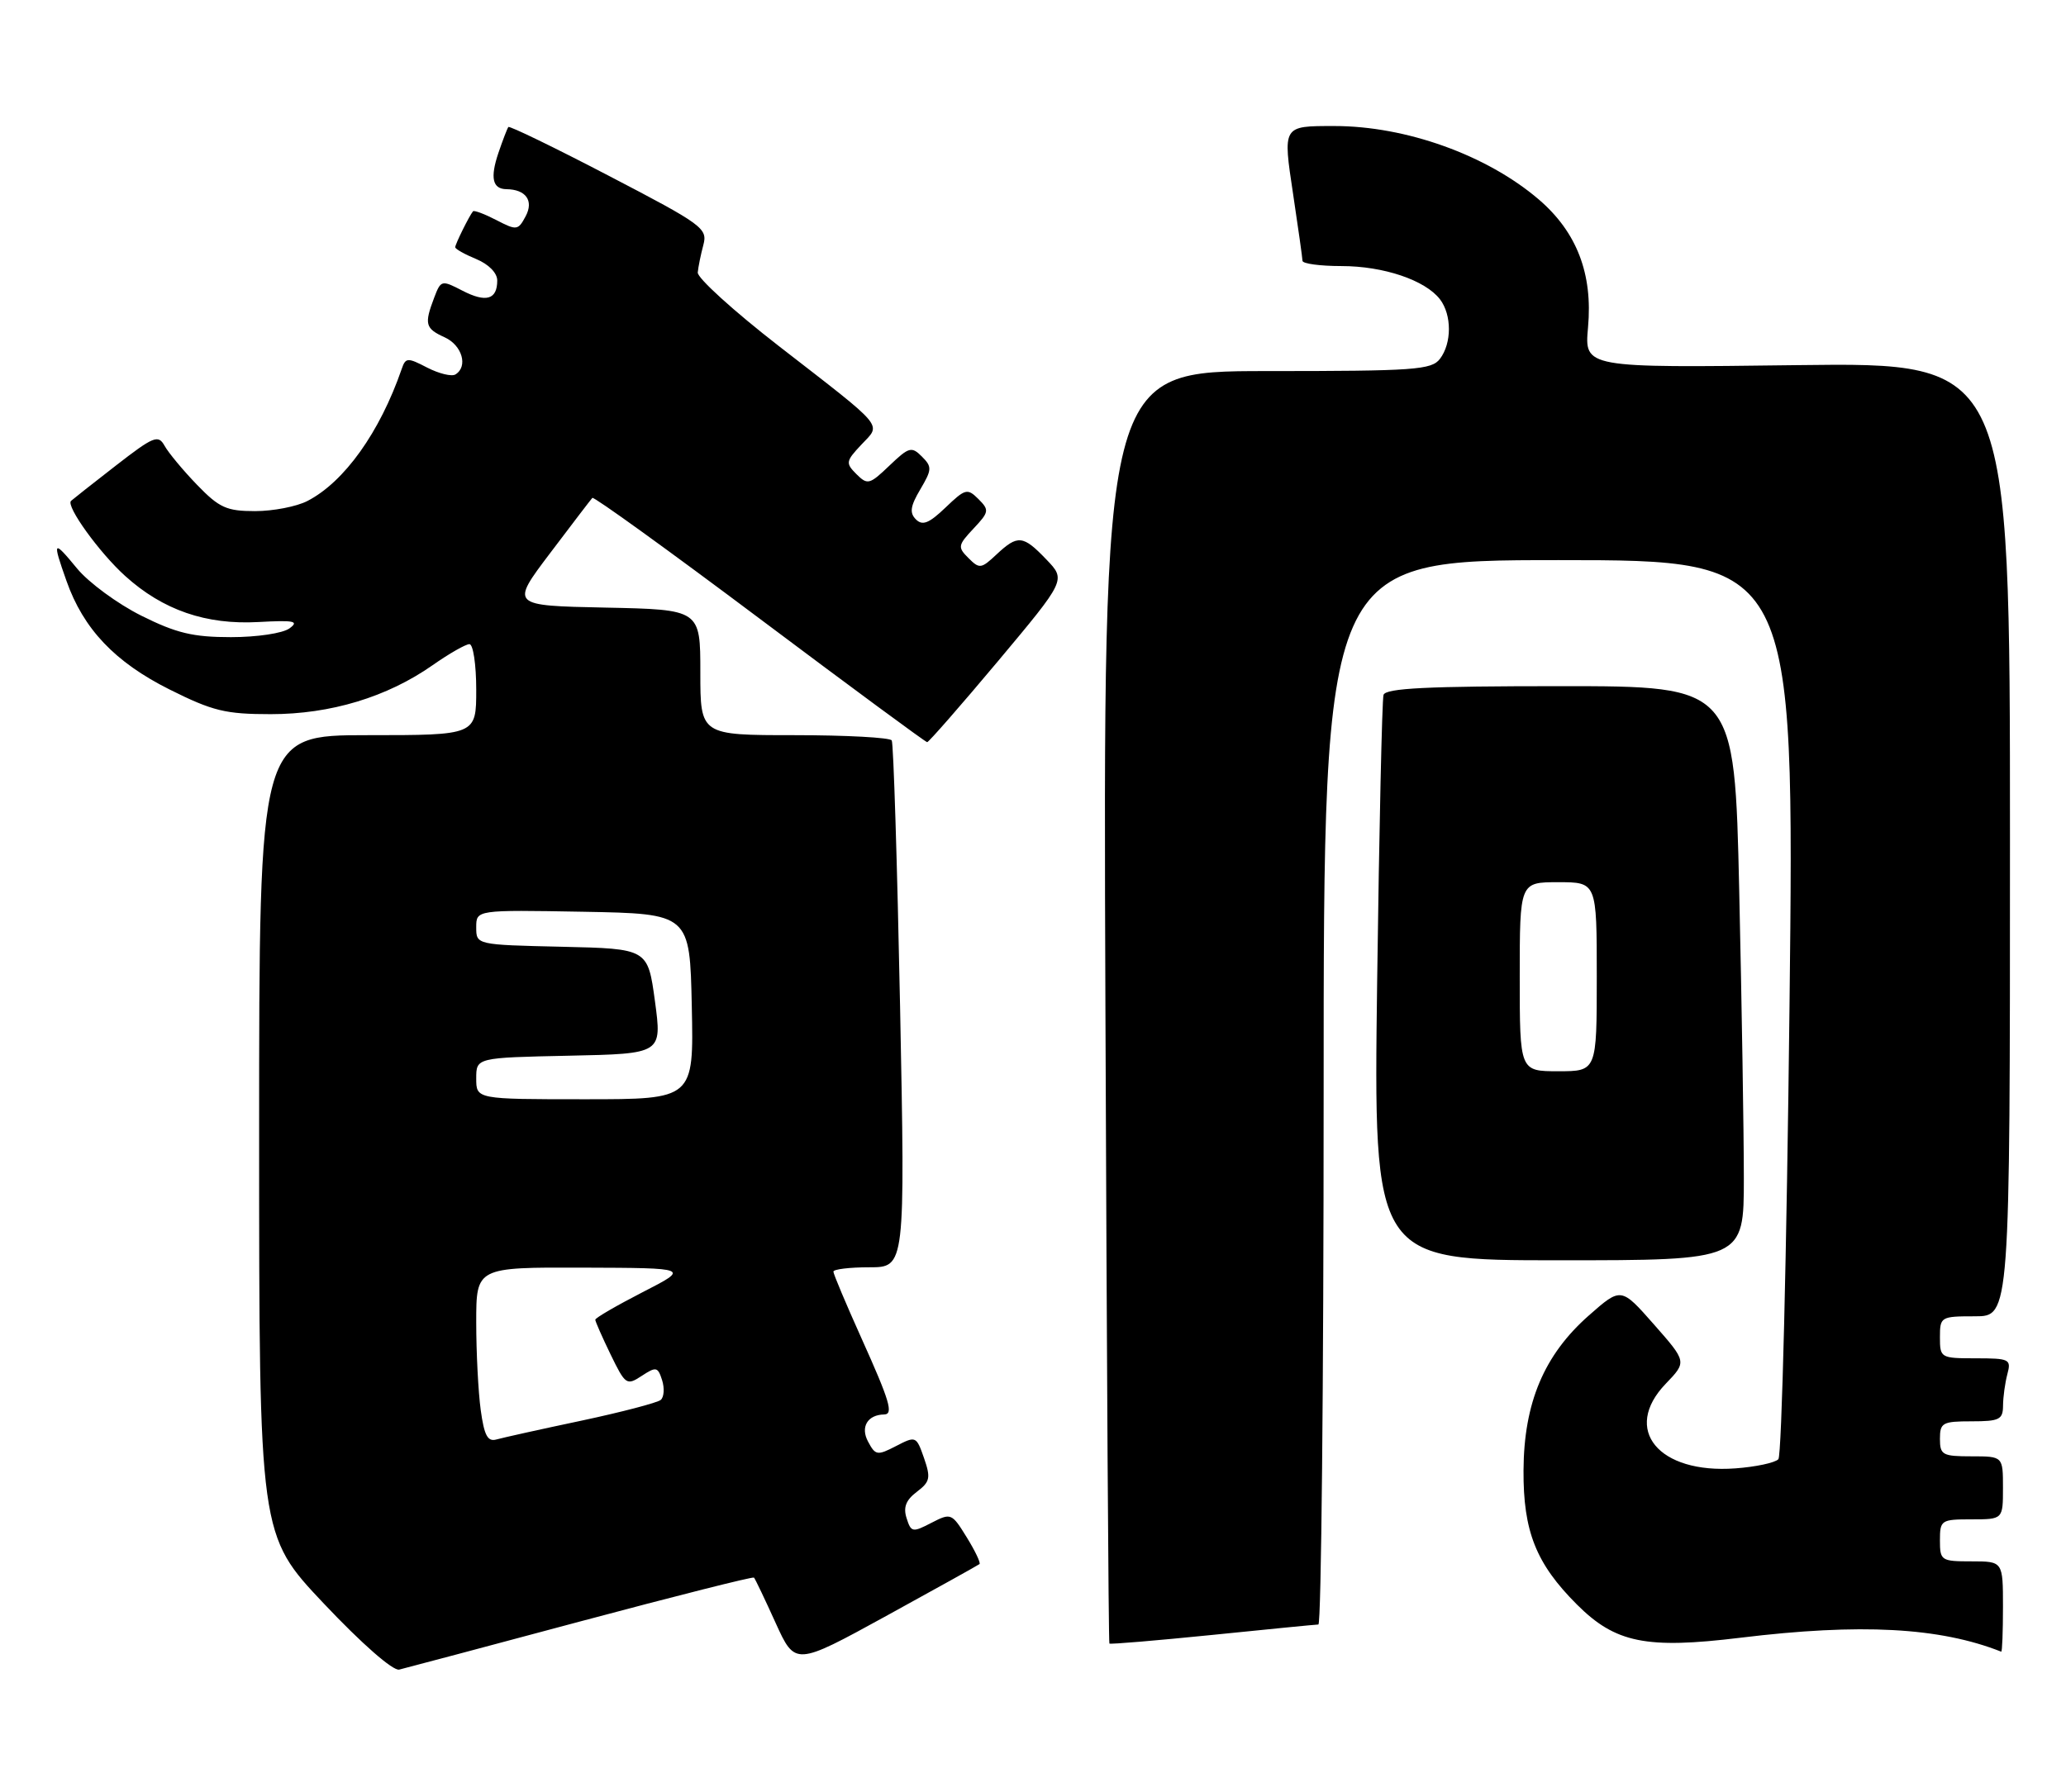 <?xml version="1.0" encoding="UTF-8" standalone="no"?>
<!DOCTYPE svg PUBLIC "-//W3C//DTD SVG 1.1//EN" "http://www.w3.org/Graphics/SVG/1.1/DTD/svg11.dtd" >
<svg xmlns="http://www.w3.org/2000/svg" xmlns:xlink="http://www.w3.org/1999/xlink" version="1.1" viewBox="0 0 295 256">
 <g >
 <path fill="currentColor"
d=" M 82.93 231.56 C 96.37 227.97 107.49 225.16 107.66 225.32 C 107.82 225.48 109.21 228.39 110.74 231.77 C 113.54 237.93 113.54 237.93 126.52 230.81 C 133.66 226.89 139.66 223.55 139.86 223.39 C 140.06 223.24 139.24 221.51 138.04 219.57 C 135.90 216.10 135.79 216.06 132.99 217.50 C 130.30 218.90 130.09 218.86 129.45 216.83 C 128.95 215.28 129.36 214.24 130.91 213.07 C 132.80 211.64 132.92 211.08 131.94 208.25 C 130.84 205.10 130.77 205.07 127.95 206.53 C 125.26 207.92 125.00 207.88 123.94 205.88 C 122.83 203.81 123.88 202.06 126.25 202.02 C 127.61 201.99 127.05 200.11 123.00 191.12 C 120.80 186.23 119.00 181.96 119.00 181.62 C 119.00 181.28 121.31 181.00 124.13 181.00 C 129.25 181.00 129.25 181.00 128.52 143.75 C 128.11 123.26 127.58 106.16 127.33 105.75 C 127.08 105.34 120.83 105.00 113.44 105.00 C 100.00 105.00 100.00 105.00 100.00 96.03 C 100.00 87.06 100.00 87.06 86.44 86.78 C 72.88 86.50 72.88 86.50 78.55 79.00 C 81.66 74.88 84.38 71.32 84.58 71.11 C 84.78 70.89 95.53 78.65 108.47 88.36 C 121.40 98.06 132.16 106.00 132.39 106.00 C 132.61 106.00 137.17 100.79 142.51 94.42 C 152.21 82.83 152.21 82.83 149.42 79.92 C 146.07 76.42 145.33 76.35 142.29 79.19 C 140.11 81.24 139.85 81.28 138.29 79.71 C 136.72 78.15 136.77 77.88 139.00 75.50 C 141.24 73.12 141.28 72.85 139.71 71.28 C 138.13 69.71 137.84 69.78 135.01 72.49 C 132.65 74.75 131.72 75.12 130.78 74.18 C 129.85 73.25 129.98 72.30 131.41 69.89 C 133.08 67.06 133.10 66.67 131.63 65.20 C 130.16 63.73 129.78 63.84 127.00 66.50 C 124.16 69.22 123.87 69.29 122.29 67.72 C 120.72 66.15 120.76 65.88 122.99 63.51 C 125.86 60.46 126.64 61.40 111.20 49.42 C 104.77 44.43 99.56 39.70 99.63 38.92 C 99.70 38.14 100.06 36.37 100.43 34.99 C 101.06 32.62 100.36 32.10 86.99 25.14 C 79.23 21.09 72.75 17.95 72.59 18.14 C 72.43 18.34 71.79 20.01 71.16 21.86 C 69.97 25.40 70.32 26.99 72.31 27.02 C 75.09 27.05 76.24 28.67 75.06 30.88 C 73.98 32.91 73.78 32.94 70.87 31.43 C 69.19 30.56 67.69 30.00 67.54 30.18 C 67.01 30.81 65.00 34.87 65.00 35.31 C 65.00 35.56 66.35 36.32 68.00 37.00 C 69.78 37.74 71.00 38.98 71.00 40.06 C 71.00 42.80 69.40 43.26 66.02 41.51 C 63.05 39.97 62.95 40.00 61.99 42.53 C 60.56 46.30 60.72 46.92 63.50 48.18 C 65.99 49.32 66.87 52.35 65.03 53.48 C 64.50 53.81 62.69 53.37 61.01 52.51 C 58.18 51.04 57.92 51.05 57.35 52.72 C 54.23 61.74 49.17 68.83 43.90 71.55 C 42.36 72.35 39.00 73.00 36.43 73.00 C 32.35 73.00 31.31 72.53 28.13 69.24 C 26.13 67.17 24.05 64.66 23.50 63.67 C 22.59 62.04 21.95 62.30 16.50 66.53 C 13.20 69.09 10.34 71.35 10.14 71.54 C 9.38 72.27 14.19 78.94 17.87 82.26 C 23.26 87.14 29.42 89.26 36.91 88.84 C 42.01 88.56 42.76 88.71 41.33 89.75 C 40.37 90.45 36.71 91.00 32.97 91.00 C 27.55 91.00 25.18 90.43 20.17 87.93 C 16.79 86.24 12.67 83.21 11.01 81.20 C 7.57 77.02 7.44 77.17 9.49 82.96 C 11.91 89.83 16.40 94.56 24.18 98.46 C 30.38 101.56 32.19 102.00 38.66 102.00 C 47.21 102.00 55.28 99.56 61.78 95.00 C 64.13 93.35 66.50 92.00 67.03 92.00 C 67.56 92.00 68.00 94.92 68.00 98.50 C 68.00 105.00 68.00 105.00 52.50 105.00 C 37.00 105.00 37.00 105.00 37.00 162.13 C 37.00 219.25 37.00 219.25 46.25 229.04 C 51.68 234.79 56.12 238.67 57.00 238.46 C 57.83 238.26 69.49 235.16 82.93 231.56 Z  M 286.00 229.50 C 286.00 223.00 286.00 223.00 281.50 223.00 C 277.17 223.00 277.00 222.89 277.00 220.00 C 277.00 217.11 277.17 217.00 281.50 217.00 C 286.00 217.00 286.00 217.00 286.00 212.50 C 286.00 208.00 286.00 208.00 281.50 208.00 C 277.37 208.00 277.00 207.80 277.00 205.50 C 277.00 203.20 277.37 203.00 281.50 203.00 C 285.50 203.00 286.00 202.75 286.01 200.75 C 286.02 199.51 286.30 197.49 286.63 196.25 C 287.20 194.13 286.93 194.00 282.12 194.00 C 277.10 194.00 277.00 193.94 277.00 191.00 C 277.00 188.07 277.11 188.00 282.00 188.00 C 287.00 188.00 287.00 188.00 287.00 119.88 C 287.00 51.77 287.00 51.77 256.62 52.15 C 226.23 52.54 226.23 52.54 226.75 46.77 C 227.45 39.11 225.15 33.14 219.71 28.48 C 212.31 22.15 200.76 18.00 190.53 18.00 C 183.10 18.00 183.16 17.90 184.65 27.79 C 185.37 32.58 185.97 36.84 185.98 37.25 C 185.99 37.66 188.49 38.00 191.53 38.00 C 197.56 38.00 203.53 40.02 205.62 42.76 C 207.31 44.99 207.31 49.01 205.61 51.25 C 204.41 52.83 201.99 53.00 180.89 53.00 C 157.50 53.00 157.50 53.00 157.84 143.75 C 158.03 193.66 158.28 234.61 158.41 234.74 C 158.54 234.87 165.13 234.31 173.07 233.51 C 181.01 232.70 187.84 232.03 188.25 232.02 C 188.66 232.01 189.00 197.80 189.00 156.00 C 189.00 80.00 189.00 80.00 222.62 80.00 C 256.24 80.00 256.24 80.00 255.52 143.75 C 255.12 178.81 254.41 207.91 253.93 208.41 C 253.46 208.92 250.69 209.51 247.79 209.72 C 236.80 210.53 231.57 204.16 237.85 197.63 C 240.86 194.50 240.86 194.50 236.17 189.17 C 231.47 183.83 231.47 183.83 226.87 187.88 C 220.48 193.51 217.59 200.35 217.54 210.00 C 217.49 218.72 219.33 223.33 225.16 229.16 C 230.66 234.66 235.05 235.55 248.50 233.91 C 265.64 231.82 276.95 232.42 285.75 235.90 C 285.89 235.96 286.00 233.07 286.00 229.50 Z  M 249.00 168.25 C 249.00 161.79 248.70 143.34 248.34 127.25 C 247.68 98.00 247.68 98.00 222.81 98.00 C 203.78 98.00 197.85 98.29 197.55 99.25 C 197.34 99.94 196.93 118.39 196.64 140.25 C 196.12 180.00 196.12 180.00 222.56 180.00 C 249.00 180.00 249.00 180.00 249.00 168.25 Z  M 68.64 201.38 C 68.29 198.82 68.00 193.18 68.00 188.86 C 68.00 181.00 68.00 181.00 83.25 181.05 C 98.50 181.10 98.50 181.10 91.75 184.56 C 88.04 186.47 85.00 188.23 85.00 188.49 C 85.00 188.74 85.99 190.98 87.19 193.46 C 89.30 197.80 89.48 197.92 91.63 196.51 C 93.69 195.16 93.93 195.21 94.54 197.12 C 94.90 198.26 94.82 199.53 94.35 199.94 C 93.88 200.34 88.78 201.68 83.00 202.91 C 77.22 204.13 71.78 205.34 70.89 205.59 C 69.63 205.95 69.14 205.03 68.64 201.38 Z  M 68.00 154.03 C 68.00 151.06 68.00 151.06 81.27 150.78 C 94.53 150.50 94.53 150.50 93.52 143.00 C 92.50 135.50 92.50 135.50 80.25 135.22 C 68.00 134.94 68.00 134.94 68.00 132.44 C 68.00 129.95 68.00 129.95 83.25 130.22 C 98.50 130.50 98.50 130.50 98.78 143.75 C 99.06 157.00 99.06 157.00 83.53 157.00 C 68.00 157.00 68.00 157.00 68.00 154.03 Z  M 217.00 139.50 C 217.00 126.00 217.00 126.00 222.50 126.00 C 228.00 126.00 228.00 126.00 228.00 139.50 C 228.00 153.00 228.00 153.00 222.50 153.00 C 217.00 153.00 217.00 153.00 217.00 139.50 Z "/>
</g>
</svg>